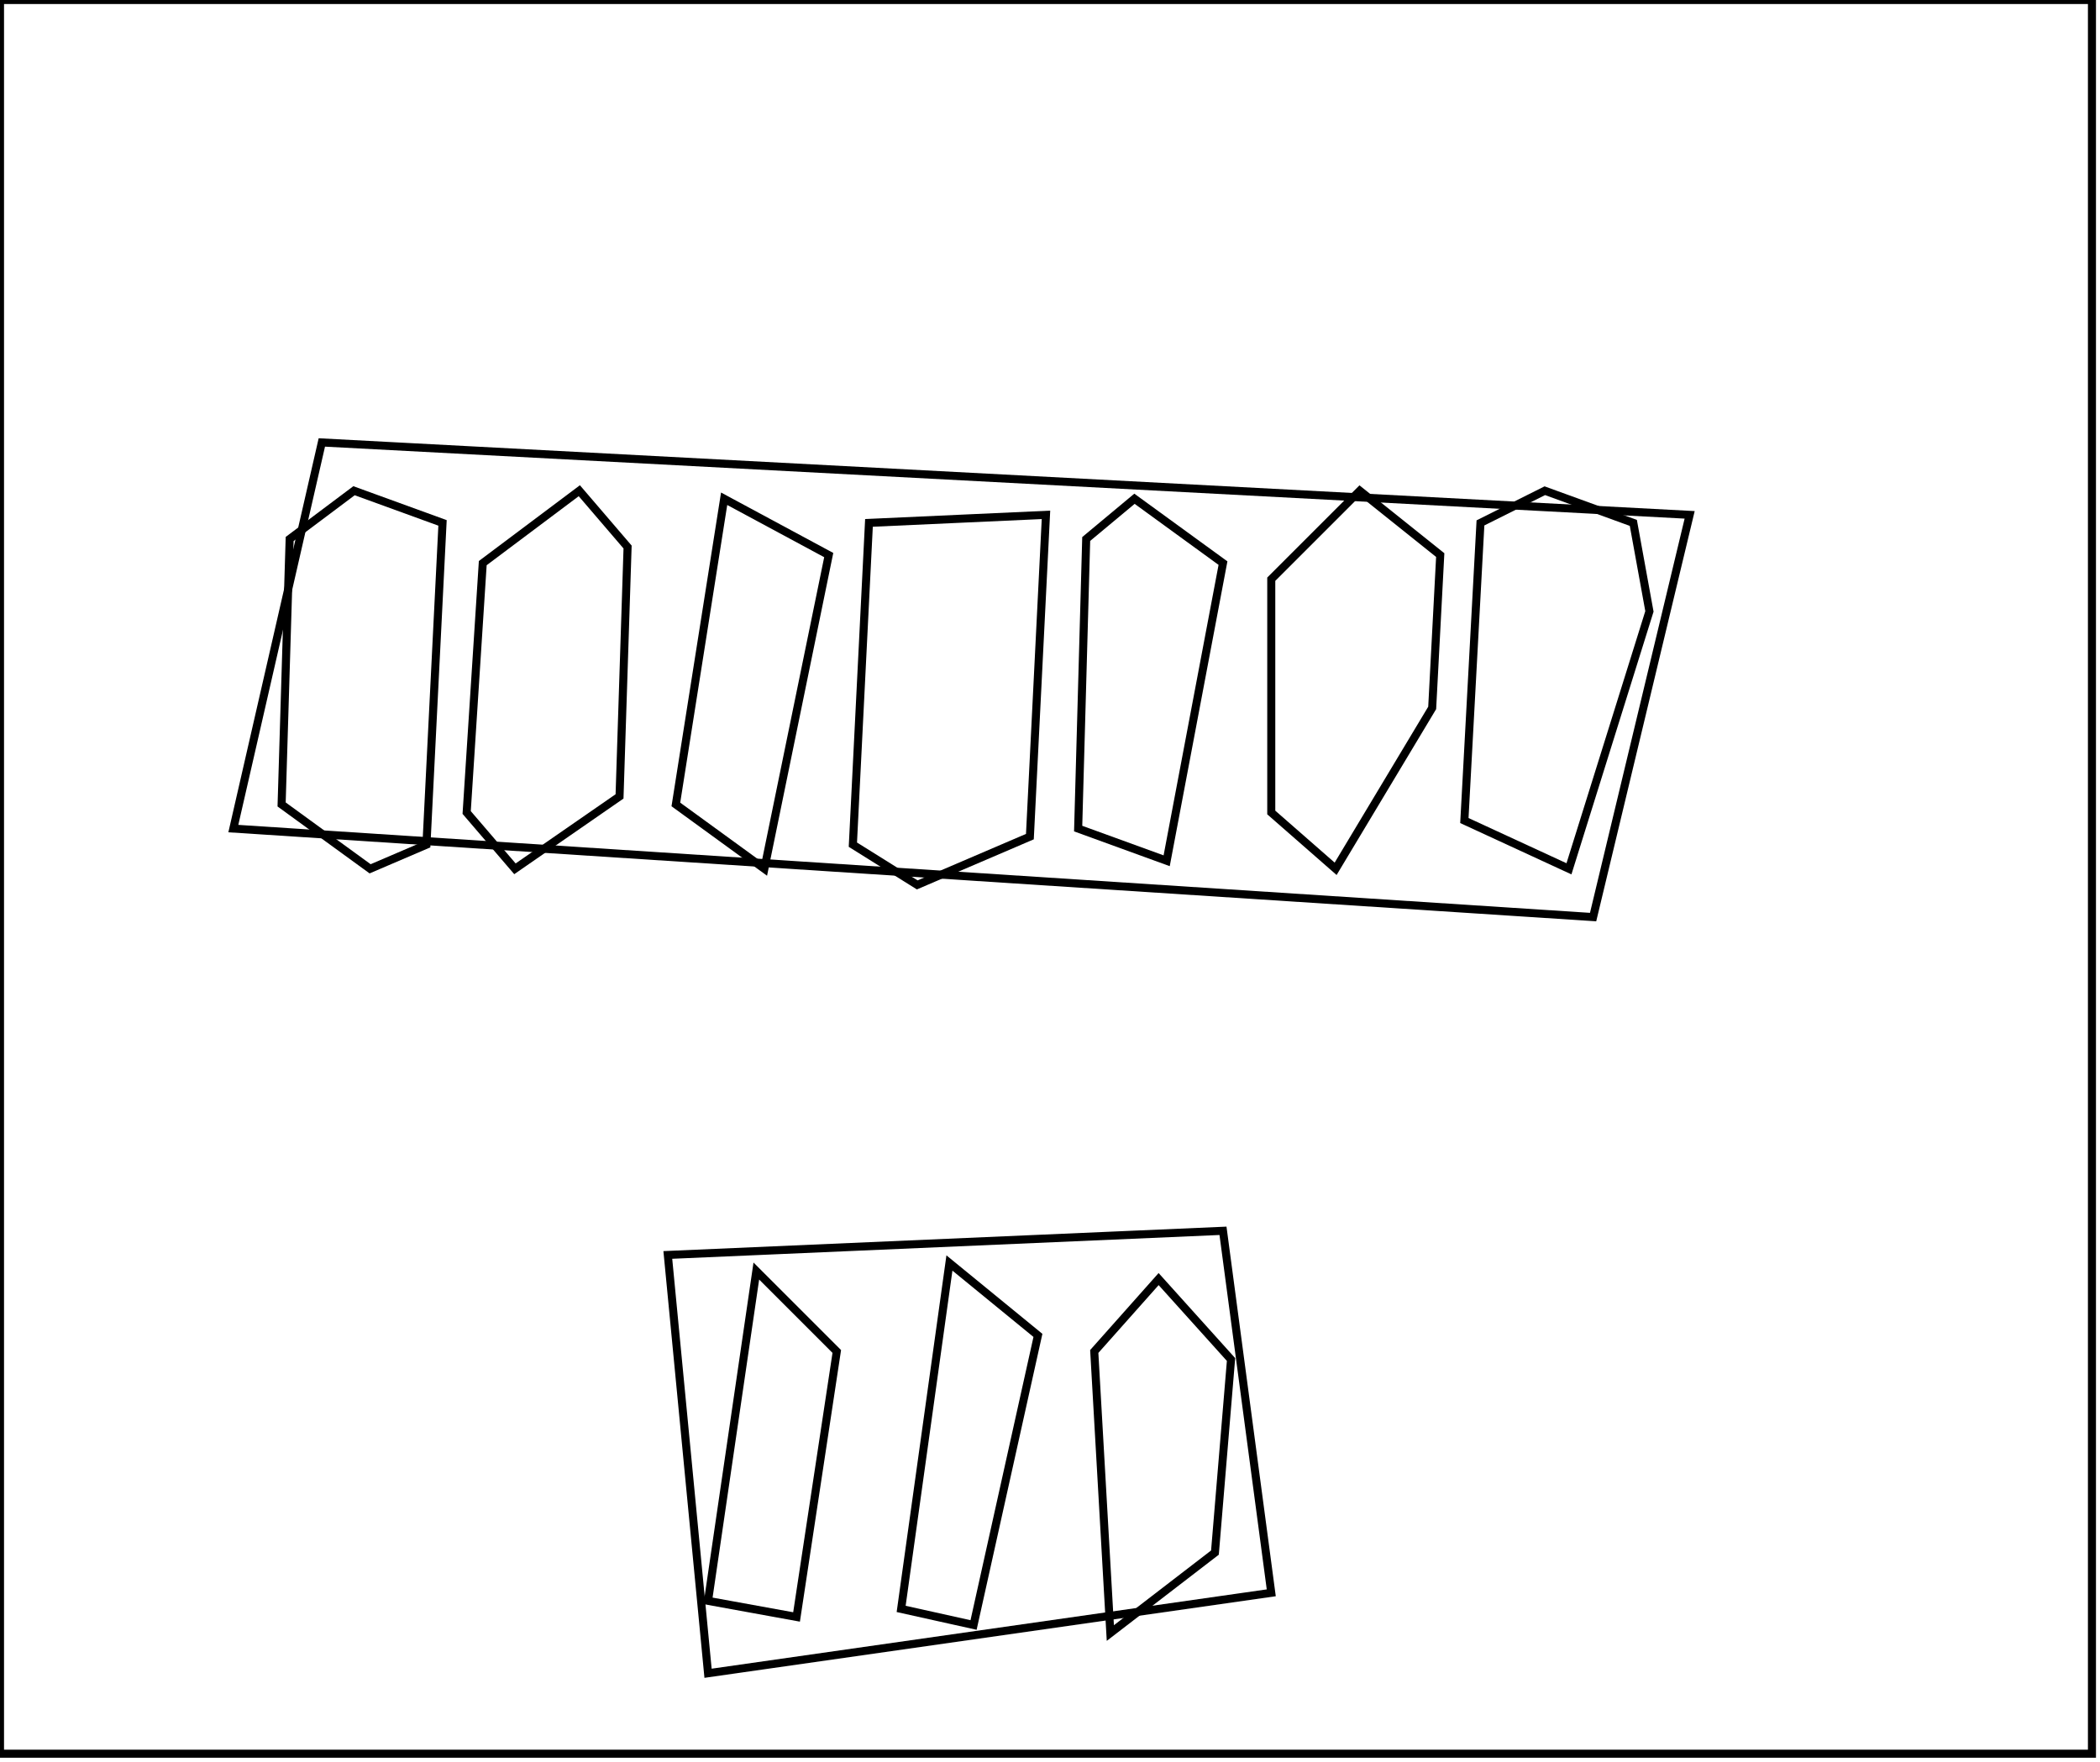 <?xml version="1.0" encoding="utf-8" ?>
<svg baseProfile="full" height="219" version="1.1" width="261" xmlns="http://www.w3.org/2000/svg" xmlns:ev="http://www.w3.org/2001/xml-events" xmlns:xlink="http://www.w3.org/1999/xlink"><defs /><rect fill="white" height="219" width="261" x="0" y="0" /><path d="M 144,159 L 136,168 L 138,203 L 151,193 L 153,169 Z" fill="none" stroke="black" stroke-width="1" /><path d="M 94,158 L 88,199 L 99,201 L 104,168 Z" fill="none" stroke="black" stroke-width="1" /><path d="M 118,157 L 112,200 L 121,202 L 129,166 Z" fill="none" stroke="black" stroke-width="1" /><path d="M 83,156 L 152,153 L 158,198 L 88,208 Z" fill="none" stroke="black" stroke-width="1" /><path d="M 141,62 L 135,67 L 134,103 L 145,107 L 152,70 Z" fill="none" stroke="black" stroke-width="1" /><path d="M 90,62 L 84,100 L 95,108 L 103,69 Z" fill="none" stroke="black" stroke-width="1" /><path d="M 192,61 L 184,65 L 182,102 L 195,108 L 205,76 L 203,65 Z" fill="none" stroke="black" stroke-width="1" /><path d="M 169,61 L 158,72 L 158,101 L 166,108 L 178,88 L 179,69 Z" fill="none" stroke="black" stroke-width="1" /><path d="M 108,65 L 106,105 L 114,110 L 128,104 L 130,64 Z" fill="none" stroke="black" stroke-width="1" /><path d="M 72,61 L 60,70 L 58,101 L 64,108 L 77,99 L 78,68 Z" fill="none" stroke="black" stroke-width="1" /><path d="M 44,61 L 36,67 L 35,100 L 46,108 L 53,105 L 55,65 Z" fill="none" stroke="black" stroke-width="1" /><path d="M 210,64 L 198,114 L 29,103 L 40,55 Z" fill="none" stroke="black" stroke-width="1" /><path d="M 0,0 L 0,218 L 260,218 L 260,0 Z" fill="none" stroke="black" stroke-width="1" /></svg>